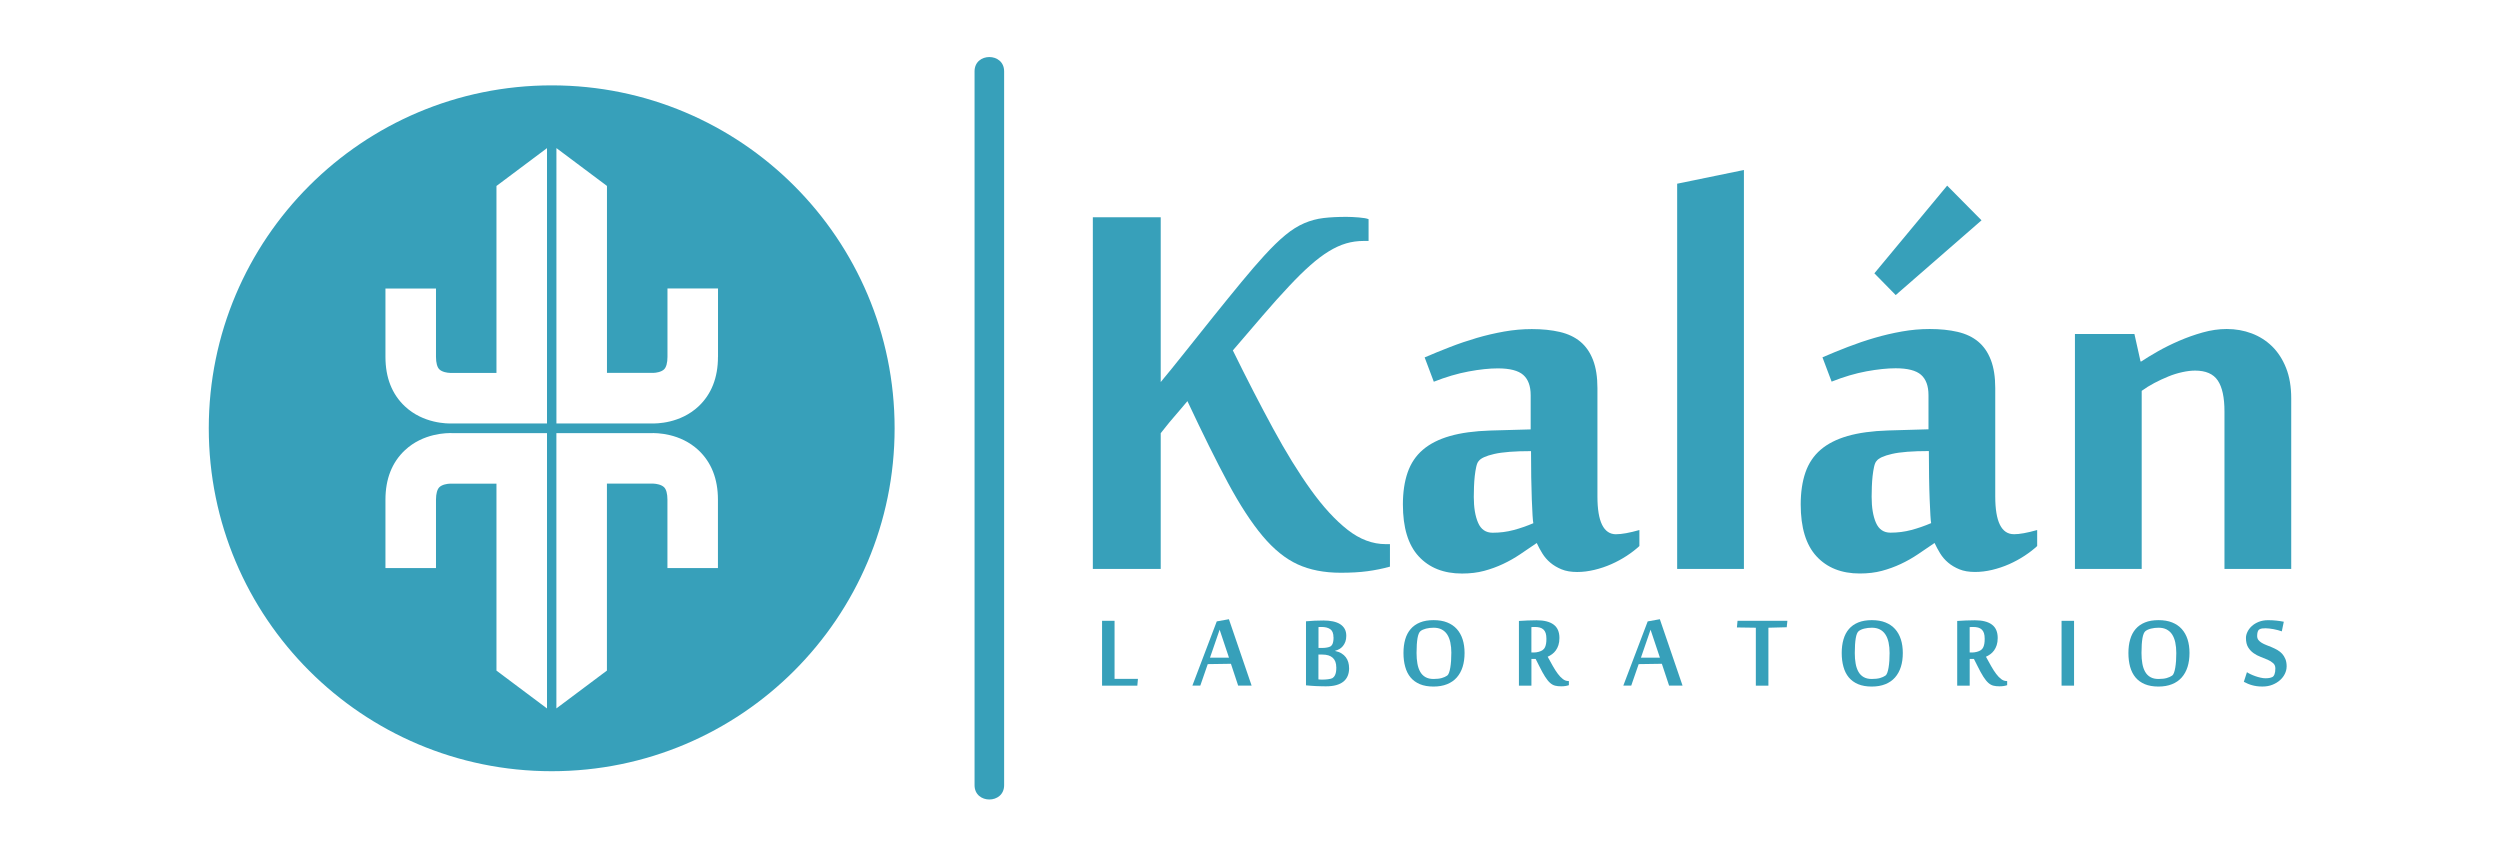 <?xml version="1.0" encoding="UTF-8"?>
<svg id="Capa_1" data-name="Capa 1" xmlns="http://www.w3.org/2000/svg" viewBox="0 0 732.13 250.84">
  <defs>
    <style>
      .cls-1 {
        fill-rule: evenodd;
      }

      .cls-1, .cls-2 {
        fill: #37a0ba;
      }
    </style>
  </defs>
  <path class="cls-1" d="M161.57,25c-55.46,0-100.43,44.96-100.43,100.42s44.96,100.43,100.43,100.43,100.42-44.96,100.42-100.43S217.03,25,161.57,25m-1.38,182.47l-14.8-11.08v-54.75h-13.57c-.84,.02-2.33,.26-3.13,1.02-.65,.62-1.01,1.92-1.01,3.67v20.03h-14.8v-20.03c0-6.07,1.92-10.95,5.71-14.49,5.36-5.02,12.32-5.07,13.95-5h27.65v80.62Zm0-83.46h-27.65c-1.63,.07-8.59,.02-13.95-5-3.79-3.54-5.71-8.42-5.71-14.49v-20.03h14.8v20.03c0,1.75,.36,3.06,1.01,3.67,.8,.76,2.29,1,3.13,1.02h13.57V54.46l14.8-11.08V124Zm50.07,42.35h-14.8v-20.03c0-1.75-.35-3.06-1.01-3.67-.8-.76-2.28-1-3.1-1.03h-13.61v54.75l-14.8,11.08V126.84h27.65c1.7-.06,8.6-.01,13.96,5,3.78,3.54,5.7,8.42,5.7,14.49v20.03Zm0-61.84c0,6.07-1.92,10.94-5.7,14.49-5.36,5.01-12.26,5.06-13.96,5h-27.65V43.37l14.8,11.08v54.75h13.61c.81-.02,2.3-.26,3.1-1.02,.65-.61,1.01-1.92,1.01-3.67v-20.03h14.8v20.03Z"/>
  <path class="cls-1" d="M399.36,70.56c-1.79,0-3.5,.24-5.14,.72-1.64,.48-3.32,1.25-5.03,2.29-1.71,1.04-3.52,2.4-5.42,4.08-1.9,1.67-3.96,3.7-6.2,6.09-2.46,2.61-5.05,5.49-7.76,8.66-2.72,3.17-5.64,6.57-8.77,10.22,4.09,8.34,8.03,15.97,11.79,22.89,3.76,6.93,7.44,12.9,11.05,17.92,3.61,5.03,7.21,8.94,10.78,11.73,3.57,2.79,7.29,4.19,11.16,4.19h1.23v6.59c-2.16,.6-4.36,1.04-6.59,1.34-2.23,.3-4.84,.45-7.82,.45-4.84,0-9.05-.82-12.62-2.46-3.58-1.64-7-4.41-10.28-8.32-3.28-3.91-6.64-9.08-10.11-15.52-3.46-6.44-7.42-14.43-11.89-23.96-.52,.6-1.13,1.32-1.84,2.18-.71,.86-1.45,1.73-2.24,2.62-.78,.89-1.5,1.77-2.18,2.63-.67,.86-1.19,1.5-1.56,1.96v39.76h-19.88V63.63h19.88v48.25c1.93-2.31,4.26-5.17,6.98-8.6,2.72-3.42,5.51-6.93,8.38-10.5,2.87-3.57,5.62-6.96,8.26-10.16,2.65-3.2,4.86-5.77,6.65-7.71,2.31-2.53,4.39-4.56,6.25-6.09,1.86-1.53,3.7-2.68,5.53-3.46,1.82-.78,3.7-1.28,5.64-1.51,1.93-.23,4.17-.34,6.7-.34,1.04,0,2.25,.06,3.63,.17,1.38,.11,2.33,.28,2.85,.51v6.37h-1.45"/>
  <path class="cls-1" d="M473.29,156.45c1.64,0,3.91-.41,6.81-1.23v4.69c-1.05,.97-2.27,1.92-3.69,2.85-1.42,.93-2.92,1.75-4.53,2.46-1.6,.71-3.25,1.26-4.97,1.67-1.71,.41-3.39,.62-5.03,.62-1.79,0-3.32-.26-4.58-.78-1.26-.52-2.36-1.17-3.29-1.96-.93-.78-1.71-1.69-2.35-2.73-.64-1.04-1.18-2.05-1.62-3.02-1.64,1.12-3.26,2.22-4.86,3.3-1.6,1.08-3.28,2.03-5.03,2.85-1.75,.82-3.59,1.49-5.52,2.01-1.94,.52-4.1,.78-6.48,.78-5.36,0-9.59-1.68-12.68-5.03-3.09-3.35-4.63-8.41-4.63-15.19,0-3.58,.46-6.7,1.39-9.38,.93-2.68,2.41-4.89,4.45-6.64,2.04-1.75,4.68-3.09,7.91-4.02,3.23-.93,7.18-1.47,11.86-1.62l11.81-.33v-10c0-2.7-.73-4.68-2.18-5.96-1.45-1.27-3.93-1.91-7.43-1.91-2.46,0-5.31,.3-8.54,.9-3.24,.6-6.64,1.6-10.22,3.01l-2.68-7.12c2.38-1.03,4.86-2.05,7.43-3.04,2.57-1,5.17-1.88,7.82-2.66,2.64-.77,5.32-1.4,8.04-1.88,2.72-.48,5.41-.72,8.1-.72,3.07,0,5.8,.28,8.2,.84,2.4,.56,4.4,1.51,6.01,2.85,1.61,1.34,2.85,3.13,3.71,5.36,.86,2.23,1.29,4.99,1.29,8.26v31.72c0,7.37,1.82,11.06,5.47,11.06m-24.24-3.24c-.08-.3-.15-1.06-.23-2.29-.07-1.23-.15-2.8-.22-4.69-.07-1.9-.13-4.06-.17-6.48-.04-2.42-.06-4.97-.06-7.65-4.77,0-8.38,.28-10.8,.84-2.43,.56-3.93,1.25-4.52,2.07-.3,.3-.53,.85-.72,1.67-.18,.82-.33,1.73-.44,2.73-.11,1.01-.18,2.05-.22,3.13-.04,1.08-.06,2.07-.06,2.96,0,3.13,.42,5.66,1.27,7.6,.84,1.94,2.26,2.9,4.25,2.9,2.13,0,4.17-.26,6.12-.78,1.95-.52,3.88-1.19,5.8-2.01Z"/>
  <polyline class="cls-1" points="510.71 166.61 491.16 166.61 491.16 53.8 510.71 49.78 510.71 166.61"/>
  <path class="cls-1" d="M589.78,156.45c1.64,0,3.91-.41,6.81-1.23v4.69c-1.05,.97-2.27,1.92-3.69,2.85-1.42,.93-2.92,1.75-4.52,2.46-1.6,.71-3.26,1.26-4.97,1.67-1.71,.41-3.39,.61-5.03,.61-1.78,0-3.32-.26-4.58-.78-1.26-.52-2.37-1.17-3.29-1.96-.93-.78-1.71-1.69-2.35-2.73-.63-1.04-1.17-2.05-1.62-3.02-1.64,1.12-3.26,2.22-4.86,3.3-1.6,1.08-3.28,2.03-5.03,2.85-1.75,.82-3.59,1.49-5.52,2.01-1.94,.52-4.1,.78-6.48,.78-5.36,0-9.59-1.68-12.68-5.03-3.09-3.35-4.63-8.41-4.63-15.19,0-3.57,.46-6.7,1.39-9.39,.93-2.68,2.42-4.89,4.45-6.64,2.04-1.75,4.68-3.09,7.91-4.02,3.23-.93,7.18-1.47,11.86-1.62l11.81-.34v-10c0-2.69-.73-4.68-2.18-5.96-1.45-1.27-3.93-1.91-7.43-1.91-2.46,0-5.3,.3-8.54,.89-3.24,.6-6.64,1.6-10.22,3.02l-2.68-7.12c2.38-1.03,4.86-2.05,7.43-3.04,2.57-.99,5.17-1.88,7.82-2.65,2.64-.77,5.32-1.4,8.04-1.88,2.72-.48,5.41-.72,8.1-.72,3.07,0,5.8,.28,8.2,.84,2.4,.56,4.4,1.51,6.01,2.85,1.61,1.34,2.85,3.13,3.71,5.36,.86,2.24,1.29,4.99,1.29,8.26v31.72c0,7.37,1.82,11.06,5.47,11.06m-24.24-3.24c-.07-.3-.15-1.06-.22-2.29-.08-1.23-.15-2.79-.22-4.69-.08-1.9-.13-4.06-.17-6.48-.04-2.42-.06-4.97-.06-7.65-4.77,0-8.38,.28-10.8,.84-2.43,.56-3.93,1.25-4.52,2.07-.29,.3-.53,.85-.72,1.67-.18,.82-.33,1.73-.44,2.73-.11,1-.18,2.05-.22,3.13-.04,1.08-.06,2.07-.06,2.96,0,3.13,.42,5.66,1.26,7.59,.85,1.94,2.26,2.91,4.25,2.91,2.13,0,4.16-.26,6.11-.78,1.95-.52,3.88-1.19,5.8-2.01Zm4.69-98.84l10.06,10.16-25.13,21.89-6.25-6.37,21.33-25.69Z"/>
  <path class="cls-1" d="M651.44,166.61v-46.13c0-4.09-.65-7.11-1.96-9.05-1.3-1.94-3.52-2.9-6.64-2.9-1.12,0-2.37,.15-3.74,.45-1.38,.3-2.76,.72-4.13,1.29-1.38,.56-2.73,1.19-4.08,1.9-1.34,.71-2.57,1.47-3.69,2.29v52.16h-19.55V97.81h17.42l1.79,8.04h.22c1.34-.89,2.96-1.88,4.86-2.96,1.9-1.08,3.96-2.1,6.2-3.07,2.24-.97,4.54-1.79,6.93-2.46,2.38-.67,4.73-1.01,7.03-1.01,2.61,0,5.04,.43,7.32,1.29,2.27,.86,4.26,2.12,5.98,3.8,1.71,1.68,3.07,3.78,4.08,6.31,1.01,2.54,1.51,5.51,1.51,8.94v49.92h-19.55"/>
  <polyline class="cls-1" points="322.74 200.79 322.74 181.81 326.4 181.81 326.4 198.81 333.25 198.81 333.07 200.79 322.74 200.79"/>
  <path class="cls-1" d="M362.6,200.79l-2.12-6.4-6.79,.1-2.18,6.3h-2.32l7.14-18.81,3.56-.64,6.65,19.45h-3.93m-2.7-8.19l-2.74-8.19-2.82,8.19h5.56Z"/>
  <path class="cls-1" d="M395.09,195.66c0,.84-.13,1.58-.4,2.24-.27,.66-.68,1.22-1.23,1.68-.56,.46-1.26,.81-2.11,1.05-.85,.24-1.87,.36-3.05,.36-.38,0-.83,0-1.33-.02-.51-.01-1.03-.03-1.58-.05-.54-.02-1.07-.05-1.58-.1-.51-.04-.96-.08-1.35-.12v-18.75c.73-.08,1.56-.14,2.49-.18,.93-.04,1.81-.06,2.64-.06,1,0,1.92,.09,2.74,.26,.82,.17,1.53,.44,2.11,.8,.58,.37,1.03,.83,1.35,1.4,.32,.57,.47,1.25,.47,2.05,0,.65-.09,1.21-.27,1.7-.18,.49-.42,.91-.72,1.28-.3,.36-.64,.66-1.04,.88-.4,.23-.81,.4-1.24,.5v.06c.73,.15,1.35,.38,1.86,.7,.52,.32,.94,.69,1.26,1.12,.33,.43,.58,.92,.73,1.46,.16,.54,.24,1.12,.24,1.74m-4.57-9.02c0-1.12-.3-1.91-.91-2.36-.61-.44-1.47-.67-2.58-.67-.16,0-.33,0-.48,0-.16,0-.3,.02-.42,.03v6.11h1.22c.43,0,.85-.04,1.28-.12,.42-.08,.75-.18,.99-.31,.11-.07,.22-.16,.33-.28,.11-.12,.21-.28,.3-.48,.09-.21,.16-.47,.21-.78,.06-.31,.08-.7,.08-1.15Zm.82,8.78c0-1.23-.35-2.16-1.04-2.79-.69-.63-1.71-.94-3.04-.94h-1.15v7.27c.11,.01,.2,.02,.28,.03,.07,0,.15,.01,.24,.02,.08,0,.18,.01,.31,.01h.54c.22,0,.46-.01,.73-.03,.27-.02,.53-.05,.78-.08,.25-.03,.49-.08,.7-.13,.21-.05,.38-.11,.51-.18,.12-.08,.25-.19,.39-.33,.14-.14,.26-.33,.38-.56,.12-.24,.21-.54,.28-.9,.07-.36,.1-.82,.1-1.37Z"/>
  <path class="cls-1" d="M428.9,191.24c0,1.5-.19,2.85-.57,4.06-.38,1.2-.95,2.24-1.71,3.1-.76,.86-1.71,1.52-2.85,1.97-1.14,.46-2.46,.69-3.97,.69s-2.88-.23-3.99-.7c-1.11-.47-2.02-1.13-2.73-1.98-.71-.86-1.23-1.89-1.56-3.1-.34-1.21-.51-2.55-.51-4.04s.17-2.82,.51-4c.34-1.18,.88-2.2,1.6-3.03,.72-.84,1.64-1.48,2.75-1.93,1.11-.45,2.43-.67,3.95-.67s2.85,.22,3.98,.67c1.13,.45,2.07,1.09,2.83,1.93,.75,.84,1.32,1.85,1.7,3.03,.38,1.19,.57,2.52,.57,4m-3.87,0c0-1.15-.1-2.19-.3-3.11-.2-.92-.51-1.7-.93-2.34-.42-.64-.97-1.12-1.62-1.46-.66-.34-1.44-.5-2.34-.5-.79,0-1.53,.09-2.22,.26-.68,.17-1.23,.42-1.62,.73-.4,.32-.69,1.01-.88,2.08-.18,1.07-.28,2.52-.28,4.34,0,1.14,.08,2.17,.25,3.1,.16,.93,.44,1.73,.82,2.4,.38,.67,.89,1.19,1.53,1.55,.64,.37,1.43,.55,2.37,.55s1.77-.09,2.4-.27c.63-.18,1.16-.42,1.6-.72,.2-.14,.38-.41,.53-.82,.15-.41,.28-.91,.38-1.51,.1-.6,.18-1.26,.23-2,.05-.73,.07-1.49,.07-2.27Z"/>
  <path class="cls-1" d="M449.72,192.97h-1.24v7.82h-3.66v-18.94c.74-.05,1.58-.1,2.51-.14,.93-.04,1.83-.06,2.68-.06,2.18,0,3.84,.42,4.97,1.26,1.13,.84,1.7,2.15,1.7,3.93,0,.79-.1,1.49-.29,2.08-.19,.59-.45,1.11-.76,1.54-.31,.44-.68,.81-1.09,1.11-.41,.3-.84,.56-1.3,.76,.54,.97,1.05,1.89,1.53,2.76,.49,.86,.97,1.62,1.46,2.26,.49,.65,.98,1.16,1.48,1.53,.5,.38,1.04,.57,1.62,.57h.12v1.21c-.29,.1-.62,.18-1,.24-.38,.06-.8,.09-1.27,.09-.67,0-1.26-.06-1.76-.19-.5-.12-.99-.39-1.46-.8-.47-.41-.96-1.01-1.47-1.81-.51-.79-1.1-1.87-1.77-3.23l-1.01-2m-.58-1.87c.51,0,1-.07,1.47-.2,.47-.13,.85-.29,1.12-.48,.14-.1,.27-.22,.41-.37,.14-.15,.26-.35,.37-.6,.11-.25,.2-.56,.27-.95,.07-.38,.1-.86,.1-1.44,0-.64-.07-1.19-.21-1.63-.15-.44-.36-.79-.65-1.06-.29-.27-.64-.46-1.07-.58-.42-.11-.91-.17-1.46-.17-.15,0-.32,0-.5,0-.18,0-.35,.02-.51,.05v7.41h.66Z"/>
  <path class="cls-1" d="M488.8,200.79l-2.12-6.4-6.79,.1-2.18,6.3h-2.32l7.14-18.81,3.56-.64,6.65,19.45h-3.93m-2.7-8.19l-2.74-8.19-2.82,8.19h5.56Z"/>
  <polyline class="cls-1" points="514.2 200.79 514.2 183.83 508.66 183.75 508.84 181.81 523.44 181.81 523.25 183.69 517.88 183.83 517.88 200.79 514.2 200.79"/>
  <path class="cls-1" d="M557.24,191.24c0,1.5-.18,2.85-.57,4.06-.38,1.2-.95,2.24-1.71,3.1-.76,.86-1.71,1.52-2.85,1.97-1.14,.46-2.46,.69-3.97,.69s-2.88-.23-3.99-.7c-1.11-.47-2.02-1.13-2.73-1.98-.71-.86-1.23-1.89-1.56-3.1-.34-1.21-.51-2.55-.51-4.04s.17-2.82,.52-4c.34-1.18,.87-2.2,1.59-3.03,.72-.84,1.64-1.48,2.75-1.93,1.11-.45,2.43-.67,3.95-.67s2.85,.22,3.98,.67c1.13,.45,2.07,1.09,2.83,1.93,.75,.84,1.32,1.85,1.7,3.03,.38,1.19,.57,2.52,.57,4m-3.87,0c0-1.15-.1-2.19-.3-3.11-.2-.92-.51-1.7-.94-2.34-.42-.64-.96-1.12-1.62-1.46-.66-.34-1.44-.5-2.34-.5-.79,0-1.53,.09-2.22,.26-.69,.17-1.23,.42-1.62,.73-.4,.32-.69,1.01-.87,2.08-.18,1.07-.28,2.52-.28,4.34,0,1.14,.08,2.17,.25,3.1,.16,.93,.44,1.73,.82,2.4,.38,.67,.89,1.19,1.53,1.55,.64,.37,1.43,.55,2.37,.55s1.77-.09,2.41-.27c.63-.18,1.16-.42,1.6-.72,.2-.14,.38-.41,.53-.82,.15-.41,.28-.91,.38-1.51,.1-.6,.18-1.26,.23-2,.05-.73,.07-1.49,.07-2.27Z"/>
  <path class="cls-1" d="M578.07,192.97h-1.24v7.82h-3.66v-18.94c.74-.05,1.58-.1,2.51-.14,.93-.04,1.83-.06,2.68-.06,2.18,0,3.84,.42,4.97,1.26,1.13,.84,1.7,2.15,1.7,3.93,0,.79-.1,1.49-.29,2.08-.19,.59-.45,1.11-.76,1.54-.31,.44-.68,.81-1.09,1.11-.41,.3-.84,.56-1.3,.76,.54,.97,1.05,1.89,1.53,2.76,.49,.86,.97,1.62,1.46,2.26,.49,.65,.98,1.16,1.48,1.53,.5,.38,1.04,.57,1.61,.57h.13v1.21c-.29,.1-.62,.18-1,.24-.38,.06-.8,.09-1.27,.09-.67,0-1.26-.06-1.76-.19-.5-.12-.99-.39-1.46-.8-.47-.41-.96-1.01-1.47-1.81-.51-.79-1.1-1.87-1.77-3.23l-1.01-2m-.58-1.87c.51,0,1-.07,1.47-.2,.47-.13,.85-.29,1.12-.48,.14-.1,.27-.22,.41-.37,.14-.15,.26-.35,.37-.6,.11-.25,.2-.56,.27-.95,.07-.38,.1-.86,.1-1.44,0-.64-.07-1.19-.21-1.63-.15-.44-.36-.79-.65-1.06-.29-.27-.64-.46-1.07-.58-.43-.11-.91-.17-1.46-.17-.15,0-.32,0-.5,0-.18,0-.35,.02-.51,.05v7.41h.66Z"/>
  <rect class="cls-2" x="603.73" y="181.81" width="3.66" height="18.98"/>
  <path class="cls-1" d="M641.2,191.24c0,1.5-.19,2.85-.57,4.06-.38,1.2-.95,2.24-1.71,3.1-.76,.86-1.71,1.52-2.85,1.97-1.14,.46-2.46,.69-3.97,.69s-2.88-.23-3.99-.7c-1.11-.47-2.02-1.13-2.73-1.98-.71-.86-1.23-1.89-1.57-3.1-.33-1.21-.5-2.55-.5-4.04s.17-2.82,.52-4c.34-1.18,.87-2.2,1.59-3.03,.72-.84,1.64-1.48,2.75-1.93,1.11-.45,2.43-.67,3.95-.67s2.85,.22,3.98,.67c1.13,.45,2.07,1.09,2.83,1.93,.75,.84,1.32,1.85,1.7,3.03,.38,1.19,.57,2.52,.57,4m-3.87,0c0-1.15-.1-2.19-.3-3.11-.2-.92-.51-1.7-.93-2.34-.42-.64-.97-1.12-1.62-1.46-.66-.34-1.44-.5-2.34-.5-.79,0-1.53,.09-2.22,.26-.68,.17-1.22,.42-1.62,.73-.4,.32-.69,1.01-.88,2.08-.18,1.07-.28,2.52-.28,4.34,0,1.14,.08,2.17,.25,3.1,.16,.93,.44,1.73,.82,2.4,.38,.67,.89,1.19,1.53,1.55,.64,.37,1.43,.55,2.37,.55s1.78-.09,2.41-.27c.63-.18,1.16-.42,1.6-.72,.2-.14,.38-.41,.53-.82,.15-.41,.28-.91,.38-1.51,.1-.6,.18-1.26,.23-2,.05-.73,.07-1.49,.07-2.27Z"/>
  <path class="cls-1" d="M669.64,195.23c0,.69-.17,1.38-.5,2.07-.33,.69-.8,1.32-1.42,1.87-.62,.56-1.36,1.01-2.24,1.36-.87,.35-1.85,.52-2.93,.52-.58,0-1.11-.03-1.61-.1-.5-.07-.96-.16-1.39-.28-.43-.12-.85-.26-1.25-.43-.4-.17-.79-.36-1.19-.57l.91-2.82c.26,.18,.61,.37,1.04,.58,.43,.21,.9,.4,1.41,.58,.51,.18,1.02,.33,1.53,.44,.51,.12,.98,.18,1.41,.18,.48,0,.88-.03,1.19-.09,.31-.06,.59-.15,.83-.26,.27-.11,.49-.38,.66-.82,.17-.44,.25-1.01,.25-1.71,0-.65-.21-1.16-.64-1.54-.42-.38-.96-.72-1.59-1-.64-.28-1.33-.56-2.07-.84-.74-.28-1.43-.64-2.07-1.09-.64-.45-1.17-1.02-1.6-1.72-.43-.7-.64-1.62-.64-2.76,0-.55,.14-1.13,.43-1.74,.29-.61,.71-1.18,1.26-1.69,.55-.51,1.23-.93,2.04-1.26,.81-.33,1.73-.49,2.76-.49,.82,0,1.61,.04,2.38,.12,.76,.08,1.5,.19,2.21,.33l-.58,2.82c-.33-.13-.7-.24-1.12-.35-.42-.11-.84-.21-1.28-.29-.43-.08-.86-.15-1.27-.19-.41-.05-.77-.07-1.09-.07-.36,0-.69,.01-.99,.05-.3,.04-.58,.13-.82,.28-.23,.14-.4,.37-.5,.71-.1,.34-.15,.74-.15,1.2s.12,.88,.37,1.19c.25,.32,.57,.59,.98,.84,.4,.24,.86,.46,1.38,.66,.52,.2,1.04,.41,1.59,.64,.54,.23,1.07,.49,1.59,.78,.51,.3,.97,.66,1.38,1.09,.4,.43,.73,.96,.98,1.57,.25,.62,.37,1.36,.37,2.24"/>
  <path class="cls-1" d="M285.4,20.89V229.95c0,5.58,8.66,5.58,8.66,0V20.89c0-5.58-8.66-5.58-8.66,0"/>
</svg>